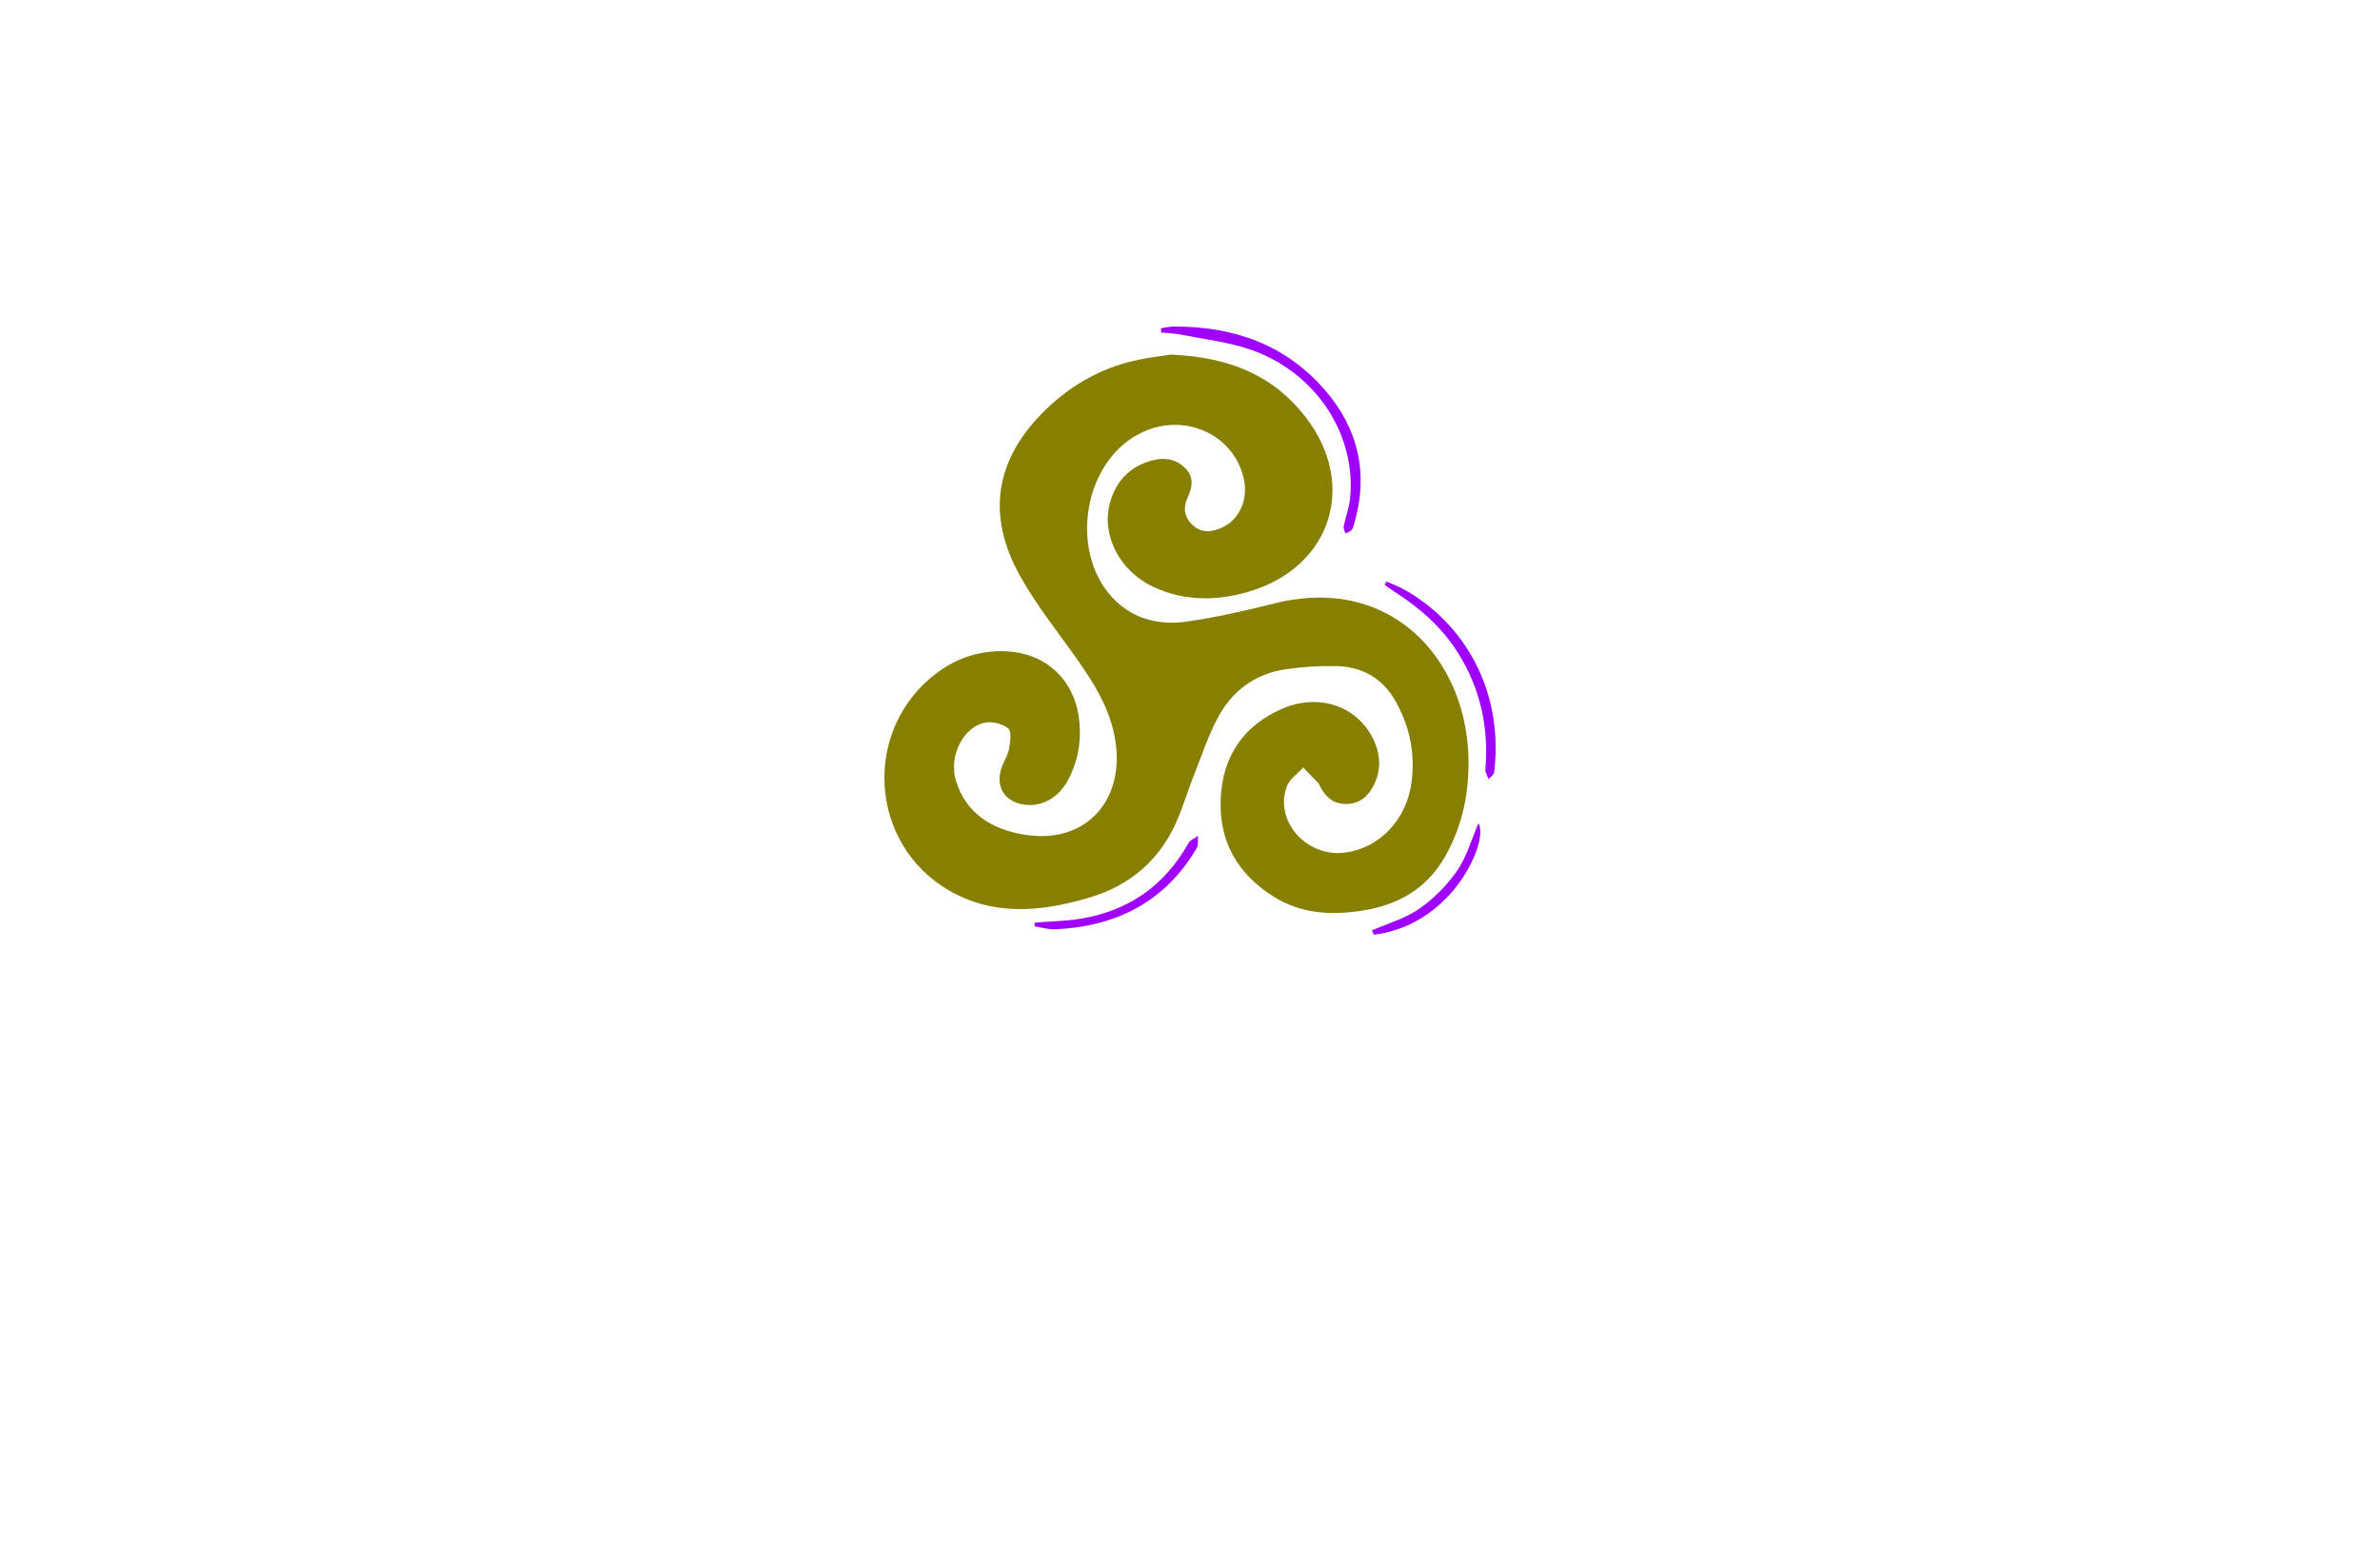 <?xml version="1.0" encoding="utf-8"?>
<!-- Generator: Adobe Illustrator 27.8.1, SVG Export Plug-In . SVG Version: 6.00 Build 0)  -->
<svg version="1.1" xmlns="http://www.w3.org/2000/svg" xmlns:xlink="http://www.w3.org/1999/xlink" x="0px" y="0px"
	 viewBox="0 0 350 230" style="enable-background:new 0 0 350 230;" xml:space="preserve">
<style type="text/css">
	.st0{fill:#1C75BC;stroke:#F1F2F2;stroke-miterlimit:10;}
	.st1{fill:#FFFFFF;stroke:#F1F2F2;stroke-miterlimit:10;}
	.st2{fill:#FFC648;stroke:#F1F2F2;stroke-miterlimit:10;}
	.st3{fill:#32D3F3;}
	.st4{fill:#825300;}
	.st5{fill:#AF2300;}
	.st6{fill:#AE6529;}
	.st7{fill:#A09F47;}
	.st8{fill:#003D50;}
	.st9{fill:#821600;}
	.st10{fill:#660C02;}
	.st11{fill:#974200;}
	.st12{fill:#725200;}
	.st13{fill:#AA5B08;}
	.st14{fill:#2B3990;}
	.st15{fill:#877F00;}
	.st16{fill:#9F00FF;}
	.st17{fill:#15FF00;}
	.st18{fill:#8D6195;}
	.st19{fill:#FFBA7B;}
	.st20{fill:#40006D;}
	.st21{fill:#074C00;}
	.st22{fill:#012A3F;}
</style>
<g id="Layer_1">
</g>
<g id="Layer_2">
</g>
<g id="Layer_3">
</g>
<g id="Layer_4">
</g>
<g id="Layer_5">
</g>
<g id="Layer_6">
</g>
<g id="Layer_7">
</g>
<g id="Layer_8">
</g>
<g id="Layer_9">
	<g>
		<path class="st15" d="M172.11,52.15c8.84,0.36,15.23,3.14,19.92,9.23c7.61,9.88,3.76,21.93-8.17,25.57
			c-4.77,1.45-9.55,1.52-14.18-0.6c-4.92-2.25-7.73-7.52-6.48-12.28c0.9-3.44,3.14-5.68,6.66-6.45c1.75-0.38,3.39,0.04,4.62,1.43
			c1.13,1.28,0.82,2.72,0.18,4.1c-0.69,1.5-0.54,2.85,0.65,4c1.26,1.22,2.73,1.16,4.23,0.52c2.65-1.13,4.04-4.07,3.4-7.13
			c-1.42-6.79-9.05-10.1-15.47-6.71c-8.46,4.46-10.3,18.08-3.3,24.64c2.9,2.71,6.53,3.48,10.25,2.96c4.37-0.61,8.7-1.61,12.99-2.68
			c16.92-4.24,27.85,7.86,28.51,21.97c0.25,5.4-0.73,10.58-3.45,15.32c-2.65,4.63-6.78,7.02-11.98,7.86
			c-4.64,0.75-9.09,0.53-13.17-2.02c-5.33-3.33-8.1-8.13-7.8-14.47c0.3-6.22,3.33-10.71,9.08-13.19c5.22-2.25,10.72-0.48,13.17,4.13
			c1.21,2.29,1.45,4.68,0.29,7.06c-0.8,1.65-2.04,2.79-4.06,2.83c-1.99,0.03-3.1-1.09-3.93-2.69c-0.05-0.1-0.07-0.24-0.14-0.32
			c-0.76-0.79-1.52-1.57-2.28-2.35c-0.82,0.91-2,1.69-2.4,2.76c-1.91,5.04,2.83,10.44,8.45,9.76c5.16-0.62,9.2-4.85,9.9-10.49
			c0.51-4.11-0.28-8-2.29-11.64c-1.93-3.49-4.94-5.24-8.84-5.31c-2.49-0.05-5.02,0.11-7.48,0.48c-4.58,0.69-7.95,3.31-10.04,7.38
			c-1.3,2.53-2.22,5.25-3.26,7.9c-0.81,2.06-1.49,4.17-2.3,6.23c-2.46,6.22-6.95,10.24-13.35,12.11c-6.91,2.02-13.81,2.7-20.37-1.04
			c-12.02-6.86-12.93-23.9-1.79-32.13c3.01-2.22,6.4-3.28,10.16-3.1c5.63,0.27,9.76,4,10.59,9.57c0.48,3.28-0.01,6.41-1.55,9.33
			c-1.4,2.66-3.88,4-6.42,3.65c-2.86-0.39-4.27-2.53-3.42-5.29c0.31-1,0.96-1.91,1.15-2.91c0.19-1,0.41-2.58-0.12-3.01
			c-0.84-0.69-2.37-1.07-3.46-0.84c-3.18,0.66-5.31,4.93-4.25,8.47c1.49,4.95,5.39,7.23,10.11,8c9.37,1.53,15.38-5.63,13.06-15.31
			c-0.9-3.76-2.88-6.98-5.06-10.1c-2.9-4.15-6.12-8.13-8.6-12.53c-5.1-9.04-3.73-17.3,3.61-24.47c3.39-3.32,7.38-5.74,11.95-7.01
			C168.14,52.64,170.76,52.39,172.11,52.15z"/>
		<path class="st16" d="M170.74,48.28c0.6-0.09,1.19-0.25,1.79-0.25c8.76-0.07,16.49,2.6,22.31,9.33
			c4.89,5.65,6.46,12.27,4.32,19.59c-0.1,0.33-0.16,0.72-0.37,0.97c-0.23,0.26-0.61,0.37-0.93,0.54c-0.09-0.35-0.32-0.72-0.26-1.04
			c0.27-1.36,0.8-2.7,0.94-4.07c0.97-9.46-5.08-18.67-14.69-21.95c-3.27-1.12-6.79-1.51-10.21-2.19c-0.94-0.19-1.92-0.21-2.88-0.31
			C170.75,48.69,170.75,48.48,170.74,48.28z M203.62,86.02c0.49,0.34,0.97,0.7,1.48,1.02c3.72,2.39,6.99,5.25,9.35,9.04
			c3.26,5.23,4.51,10.93,3.99,17.05c-0.04,0.47,0.31,0.98,0.48,1.47c0.28-0.35,0.78-0.67,0.82-1.04c1.4-12.06-4.42-21.84-13.1-26.78
			c-0.87-0.5-1.83-0.84-2.74-1.26C203.8,85.69,203.71,85.86,203.62,86.02z M152.13,136.23c1,0.16,2.01,0.48,3,0.44
			c8.98-0.38,16.15-4,20.84-11.9c0.29-0.49,0.16-1.22,0.22-1.84c-0.48,0.35-1.16,0.6-1.42,1.08c-3.51,6.26-8.81,9.95-15.85,11.11
			c-2.21,0.36-4.49,0.39-6.73,0.57C152.17,135.88,152.15,136.06,152.13,136.23z M202.05,137.47c4.38-0.56,8.09-2.6,11.13-5.9
			c3.28-3.56,5.28-8.69,4.24-10.5c-1.02,2.36-1.72,4.94-3.16,7.02c-1.48,2.15-3.45,4.11-5.6,5.6c-2.05,1.42-4.59,2.13-6.92,3.15
			C201.85,137.05,201.95,137.26,202.05,137.47z"/>
	</g>
</g>
<g id="Layer_10">
</g>
<g id="Layer_11">
</g>
<g id="Layer_12">
</g>
<g id="Layer_13">
</g>
<g id="Layer_14">
</g>
<g id="Layer_15">
</g>
</svg>
